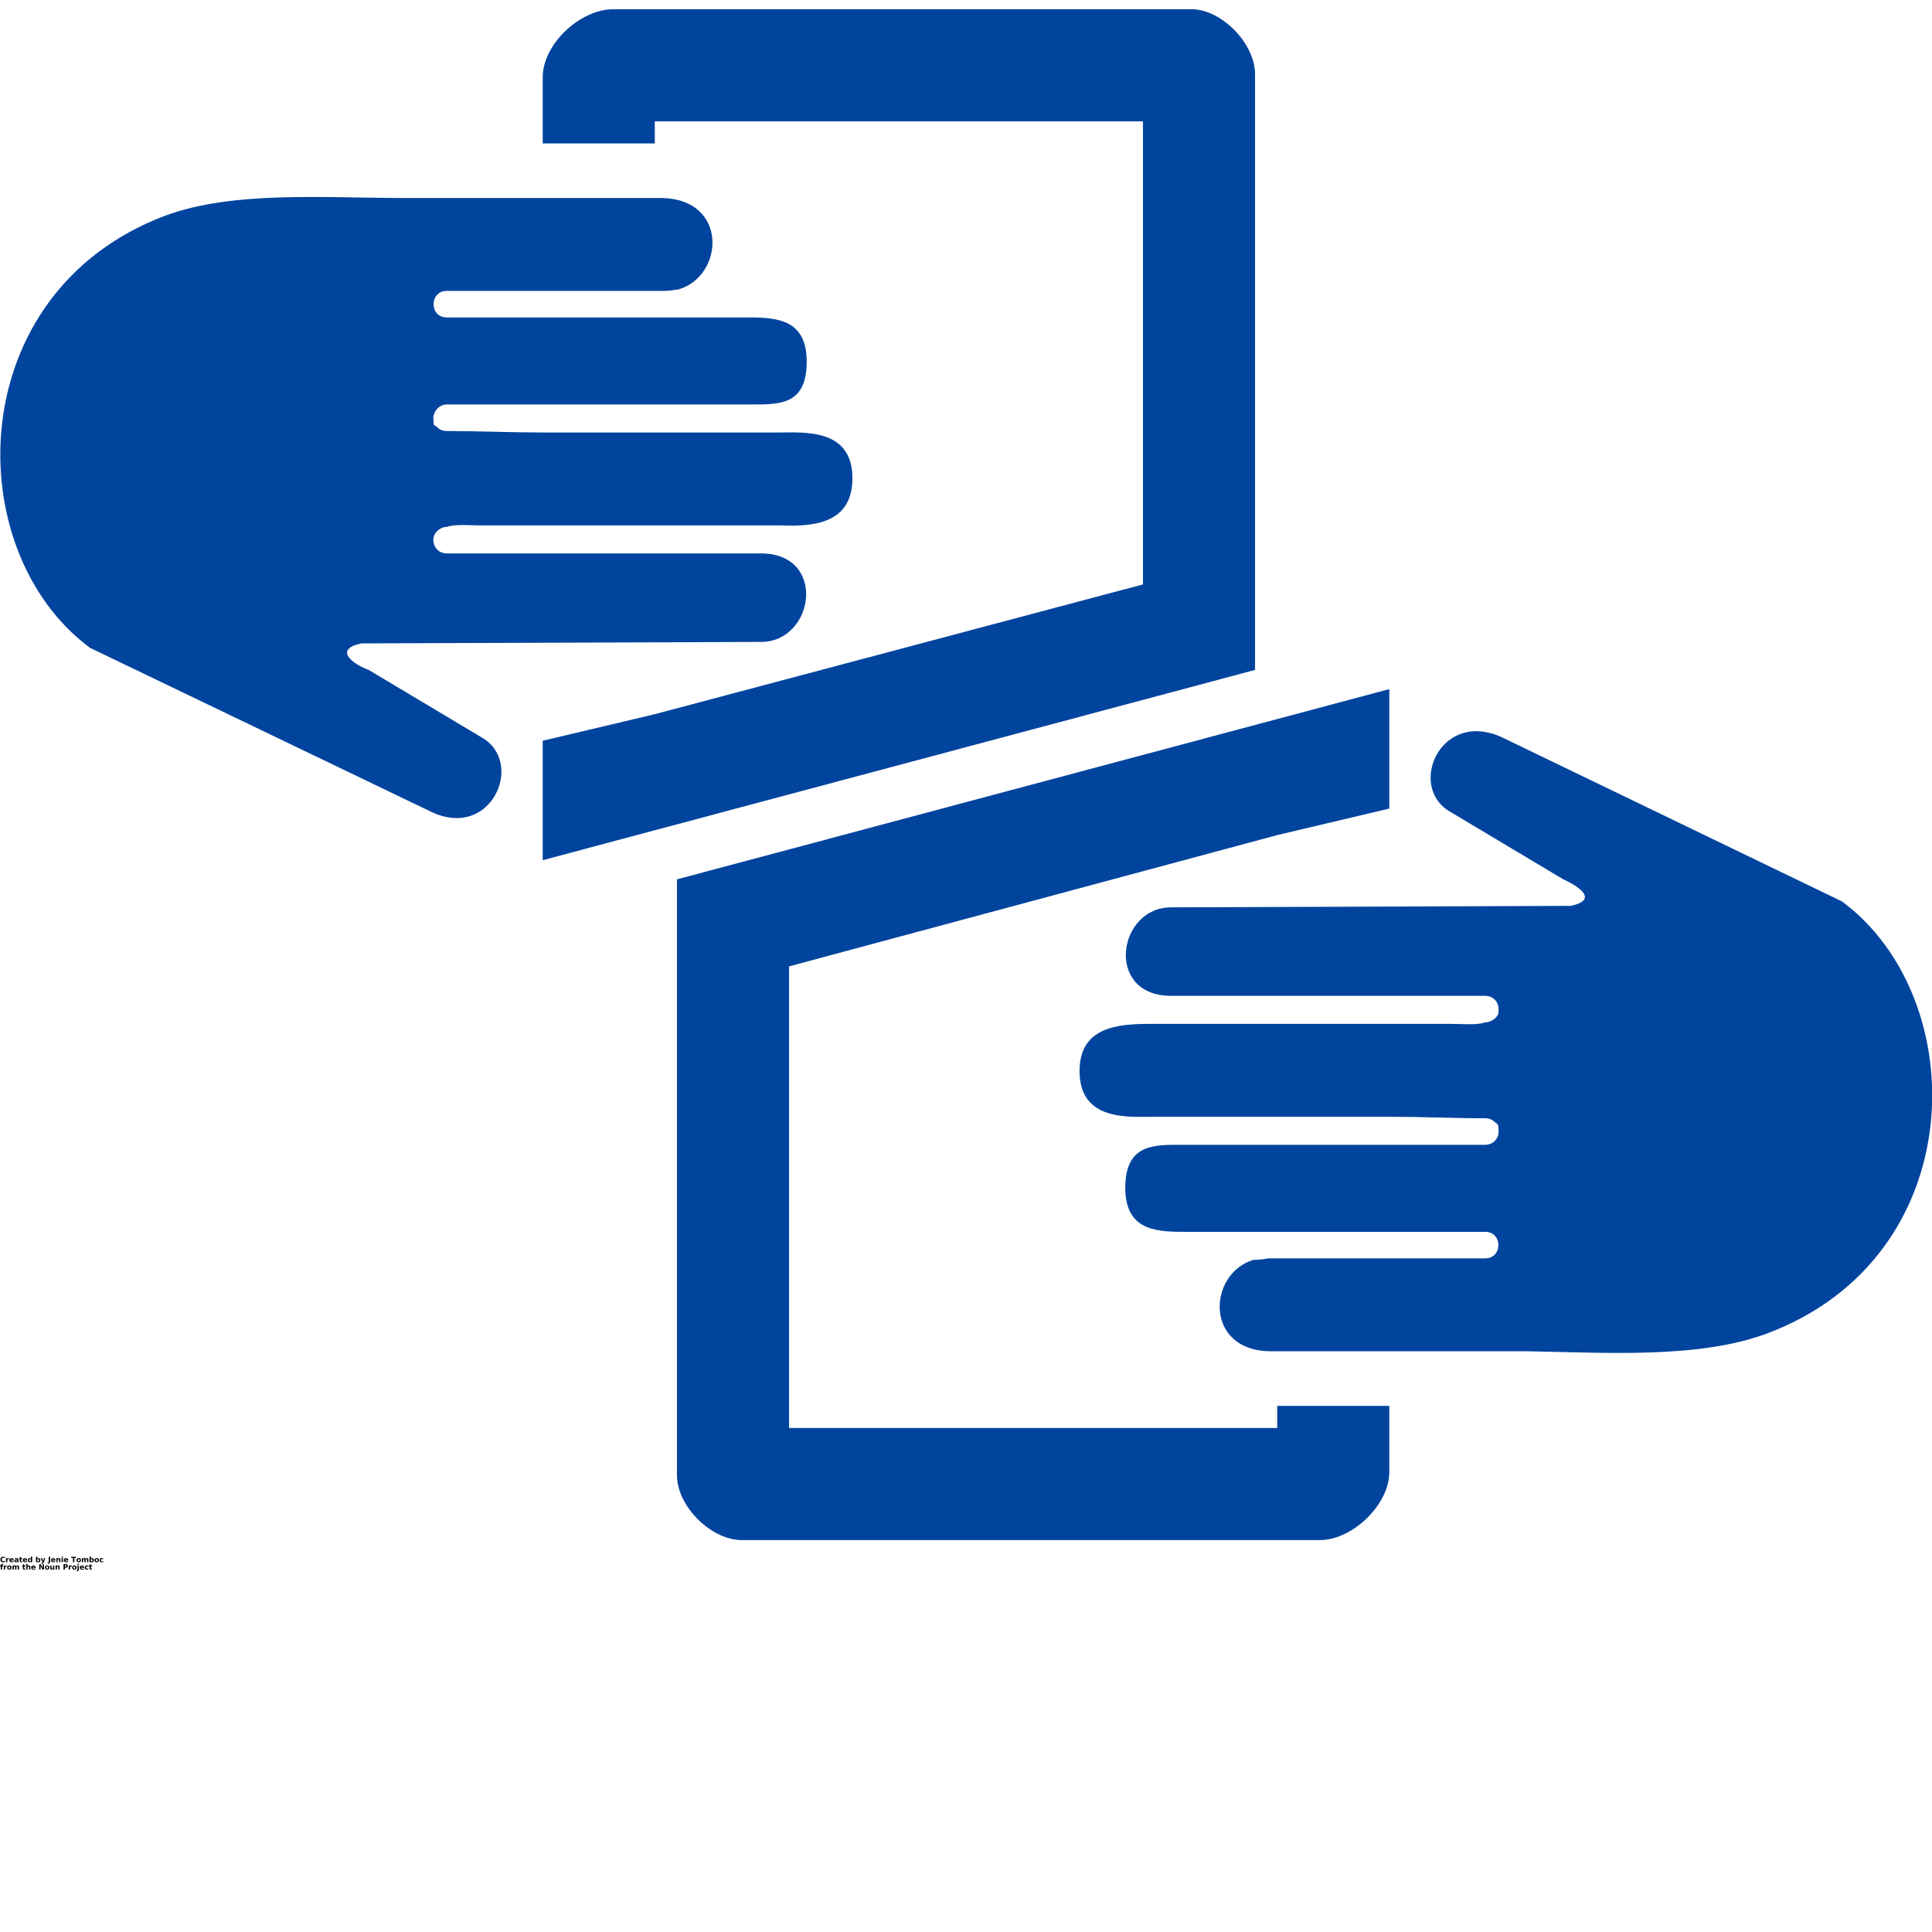 <?xml version="1.0" encoding="UTF-8"?>
<svg width="700pt" height="700pt" version="1.1" viewBox="0 0 700 700" xmlns="http://www.w3.org/2000/svg" xmlns:xlink="http://www.w3.org/1999/xlink">
 <defs>
  <symbol id="u" overflow="visible">
   <path d="m1.797-0.109c-0.094 0.055-0.195 0.09-0.297 0.109-0.094 0.02-0.199 0.031-0.312 0.031-0.324 0-0.578-0.086-0.766-0.266-0.188-0.176-0.281-0.422-0.281-0.734s0.094-0.555 0.281-0.734c0.188-0.188 0.441-0.281 0.766-0.281 0.113 0 0.219 0.016 0.312 0.047 0.102 0.023 0.203 0.055 0.297 0.094v0.406c-0.094-0.062-0.188-0.109-0.281-0.141s-0.188-0.047-0.281-0.047c-0.188 0-0.336 0.059-0.438 0.172-0.094 0.117-0.141 0.277-0.141 0.484 0 0.199 0.047 0.355 0.141 0.469 0.102 0.117 0.25 0.172 0.438 0.172 0.094 0 0.188-0.016 0.281-0.047s0.188-0.078 0.281-0.141z"/>
  </symbol>
  <symbol id="d" overflow="visible">
   <path d="m1.312-1.062c-0.043-0.02-0.086-0.035-0.125-0.047-0.043-0.008-0.086-0.016-0.125-0.016-0.117 0-0.211 0.043-0.281 0.125-0.062 0.074-0.094 0.184-0.094 0.328v0.672h-0.469v-1.469h0.469v0.25c0.062-0.094 0.129-0.16 0.203-0.203 0.082-0.051 0.176-0.078 0.281-0.078h0.047c0.02 0 0.051 0.008 0.094 0.016z"/>
  </symbol>
  <symbol id="a" overflow="visible">
   <path d="m1.688-0.734v0.141h-1.094c0.008 0.105 0.047 0.188 0.109 0.25 0.07 0.055 0.172 0.078 0.297 0.078 0.094 0 0.191-0.016 0.297-0.047 0.102-0.031 0.207-0.078 0.312-0.141v0.359c-0.105 0.043-0.215 0.074-0.328 0.094-0.117 0.02-0.227 0.031-0.328 0.031-0.273 0-0.48-0.062-0.625-0.188-0.148-0.133-0.219-0.328-0.219-0.578 0-0.238 0.07-0.426 0.219-0.562 0.145-0.133 0.344-0.203 0.594-0.203 0.227 0 0.41 0.074 0.547 0.219 0.145 0.137 0.219 0.32 0.219 0.547zm-0.484-0.156c0-0.082-0.027-0.148-0.078-0.203-0.055-0.062-0.121-0.094-0.203-0.094-0.094 0-0.172 0.027-0.234 0.078-0.055 0.055-0.086 0.125-0.094 0.219z"/>
  </symbol>
  <symbol id="l" overflow="visible">
   <path d="m0.875-0.656c-0.094 0-0.168 0.016-0.219 0.047-0.055 0.031-0.078 0.078-0.078 0.141s0.02 0.117 0.062 0.156c0.039 0.031 0.098 0.047 0.172 0.047 0.082 0 0.156-0.031 0.219-0.094 0.062-0.07 0.094-0.156 0.094-0.25v-0.047zm0.719-0.172v0.828h-0.469v-0.219c-0.062 0.094-0.137 0.164-0.219 0.203-0.074 0.031-0.168 0.047-0.281 0.047-0.156 0-0.281-0.039-0.375-0.125-0.094-0.094-0.141-0.207-0.141-0.344 0-0.176 0.055-0.301 0.172-0.375 0.125-0.082 0.312-0.125 0.562-0.125h0.281v-0.031c0-0.07-0.031-0.125-0.094-0.156-0.055-0.039-0.141-0.062-0.266-0.062-0.105 0-0.199 0.012-0.281 0.031-0.086 0.023-0.164 0.055-0.234 0.094v-0.359c0.094-0.02 0.191-0.035 0.297-0.047 0.102-0.02 0.203-0.031 0.297-0.031 0.258 0 0.445 0.055 0.562 0.156 0.125 0.105 0.188 0.277 0.188 0.516z"/>
  </symbol>
  <symbol id="c" overflow="visible">
   <path d="m0.734-1.875v0.406h0.484v0.344h-0.484v0.625c0 0.062 0.008 0.109 0.031 0.141 0.031 0.023 0.086 0.031 0.172 0.031h0.234v0.328h-0.391c-0.188 0-0.324-0.035-0.406-0.109-0.074-0.082-0.109-0.211-0.109-0.391v-0.625h-0.234v-0.344h0.234v-0.406z"/>
  </symbol>
  <symbol id="k" overflow="visible">
   <path d="m1.219-1.25v-0.781h0.469v2.031h-0.469v-0.219c-0.062 0.094-0.137 0.164-0.219 0.203-0.074 0.031-0.164 0.047-0.266 0.047-0.18 0-0.324-0.066-0.438-0.203-0.117-0.145-0.172-0.332-0.172-0.562 0-0.219 0.055-0.398 0.172-0.547 0.113-0.145 0.258-0.219 0.438-0.219 0.102 0 0.191 0.023 0.266 0.062 0.082 0.043 0.156 0.105 0.219 0.188zm-0.312 0.953c0.102 0 0.18-0.035 0.234-0.109 0.051-0.07 0.078-0.18 0.078-0.328 0-0.133-0.027-0.238-0.078-0.312-0.055-0.07-0.133-0.109-0.234-0.109-0.094 0-0.168 0.039-0.219 0.109-0.055 0.074-0.078 0.18-0.078 0.312 0 0.148 0.023 0.258 0.078 0.328 0.051 0.074 0.125 0.109 0.219 0.109z"/>
  </symbol>
  <symbol id="e" overflow="visible">
   <path d="m1-0.297c0.102 0 0.18-0.035 0.234-0.109 0.051-0.07 0.078-0.18 0.078-0.328 0-0.133-0.027-0.238-0.078-0.312-0.055-0.07-0.133-0.109-0.234-0.109-0.094 0-0.172 0.039-0.234 0.109-0.055 0.074-0.078 0.18-0.078 0.312 0 0.148 0.023 0.258 0.078 0.328 0.062 0.074 0.141 0.109 0.234 0.109zm-0.312-0.953c0.062-0.082 0.129-0.145 0.203-0.188 0.082-0.039 0.176-0.062 0.281-0.062 0.188 0 0.336 0.074 0.453 0.219 0.113 0.148 0.172 0.328 0.172 0.547 0 0.23-0.059 0.418-0.172 0.562-0.117 0.137-0.266 0.203-0.453 0.203-0.105 0-0.199-0.016-0.281-0.047-0.074-0.039-0.141-0.109-0.203-0.203v0.219h-0.469v-2.031h0.469z"/>
  </symbol>
  <symbol id="j" overflow="visible">
   <path d="m0.031-1.469h0.469l0.391 1 0.328-1h0.469l-0.609 1.609c-0.062 0.156-0.137 0.266-0.219 0.328-0.086 0.07-0.195 0.109-0.328 0.109h-0.266v-0.312h0.141c0.082 0 0.141-0.016 0.172-0.047 0.039-0.023 0.07-0.062 0.094-0.125l0.016-0.031z"/>
  </symbol>
  <symbol id="i" overflow="visible">
   <path d="m0.25-1.953h0.5v1.766c0 0.238-0.07 0.414-0.203 0.531-0.125 0.125-0.324 0.188-0.594 0.188h-0.109v-0.375h0.078c0.102 0 0.18-0.031 0.234-0.094 0.062-0.055 0.094-0.133 0.094-0.25z"/>
  </symbol>
  <symbol id="h" overflow="visible">
   <path d="m1.688-0.891v0.891h-0.469v-0.688c0-0.125-0.008-0.207-0.016-0.25 0-0.051-0.008-0.086-0.016-0.109-0.023-0.031-0.047-0.051-0.078-0.062-0.031-0.02-0.07-0.031-0.109-0.031-0.094 0-0.172 0.039-0.234 0.109-0.055 0.074-0.078 0.18-0.078 0.312v0.719h-0.469v-1.469h0.469v0.219c0.07-0.082 0.145-0.145 0.219-0.188 0.082-0.039 0.172-0.062 0.266-0.062 0.176 0 0.305 0.055 0.391 0.156 0.082 0.105 0.125 0.258 0.125 0.453z"/>
  </symbol>
  <symbol id="t" overflow="visible">
   <path d="m0.219-1.469h0.469v1.469h-0.469zm0-0.562h0.469v0.375h-0.469z"/>
  </symbol>
  <symbol id="s" overflow="visible">
   <path d="m0.016-1.953h1.797v0.391h-0.656v1.562h-0.5v-1.562h-0.641z"/>
  </symbol>
  <symbol id="b" overflow="visible">
   <path d="m0.922-1.156c-0.105 0-0.188 0.039-0.25 0.109-0.055 0.074-0.078 0.18-0.078 0.312 0 0.148 0.023 0.258 0.078 0.328 0.062 0.074 0.145 0.109 0.25 0.109 0.102 0 0.18-0.035 0.234-0.109 0.051-0.07 0.078-0.18 0.078-0.328 0-0.133-0.027-0.238-0.078-0.312-0.055-0.07-0.133-0.109-0.234-0.109zm0-0.344c0.25 0 0.441 0.07 0.578 0.203 0.145 0.137 0.219 0.324 0.219 0.562 0 0.242-0.074 0.43-0.219 0.562-0.137 0.137-0.328 0.203-0.578 0.203s-0.449-0.066-0.594-0.203c-0.148-0.133-0.219-0.32-0.219-0.562 0-0.238 0.07-0.426 0.219-0.562 0.145-0.133 0.344-0.203 0.594-0.203z"/>
  </symbol>
  <symbol id="g" overflow="visible">
   <path d="m1.578-1.219c0.062-0.094 0.129-0.16 0.203-0.203 0.082-0.051 0.176-0.078 0.281-0.078 0.164 0 0.289 0.055 0.375 0.156 0.094 0.105 0.141 0.258 0.141 0.453v0.891h-0.469v-0.766-0.031-0.047c0-0.102-0.016-0.176-0.047-0.219-0.031-0.051-0.086-0.078-0.156-0.078-0.086 0-0.152 0.039-0.203 0.109-0.043 0.074-0.07 0.18-0.078 0.312v0.719h-0.469v-0.766c0-0.156-0.016-0.254-0.047-0.297-0.023-0.051-0.07-0.078-0.141-0.078-0.086 0-0.152 0.039-0.203 0.109-0.055 0.074-0.078 0.18-0.078 0.312v0.719h-0.469v-1.469h0.469v0.219c0.062-0.082 0.129-0.145 0.203-0.188 0.07-0.039 0.156-0.062 0.25-0.062s0.176 0.027 0.25 0.078c0.082 0.055 0.145 0.121 0.188 0.203z"/>
  </symbol>
  <symbol id="f" overflow="visible">
   <path d="m1.406-1.422v0.391c-0.062-0.039-0.125-0.07-0.188-0.094-0.062-0.02-0.133-0.031-0.203-0.031-0.137 0-0.242 0.039-0.312 0.109-0.074 0.074-0.109 0.18-0.109 0.312 0 0.137 0.035 0.246 0.109 0.328 0.07 0.074 0.176 0.109 0.312 0.109 0.07 0 0.141-0.008 0.203-0.031 0.07-0.02 0.133-0.051 0.188-0.094v0.375c-0.074 0.031-0.152 0.051-0.234 0.062-0.074 0.008-0.148 0.016-0.219 0.016-0.262 0-0.469-0.066-0.625-0.203-0.148-0.133-0.219-0.32-0.219-0.562 0-0.238 0.07-0.426 0.219-0.562 0.156-0.133 0.363-0.203 0.625-0.203 0.082 0 0.16 0.012 0.234 0.031 0.07 0.012 0.145 0.027 0.219 0.047z"/>
  </symbol>
  <symbol id="r" overflow="visible">
   <path d="m1.188-2.031v0.312h-0.266c-0.062 0-0.109 0.012-0.141 0.031-0.023 0.023-0.031 0.062-0.031 0.125v0.094h0.406v0.344h-0.406v1.125h-0.469v-1.125h-0.234v-0.344h0.234v-0.094c0-0.156 0.039-0.27 0.125-0.344 0.094-0.082 0.234-0.125 0.422-0.125z"/>
  </symbol>
  <symbol id="q" overflow="visible">
   <path d="m1.688-0.891v0.891h-0.469v-0.672c0-0.133-0.008-0.223-0.016-0.266 0-0.051-0.008-0.086-0.016-0.109-0.023-0.031-0.047-0.051-0.078-0.062-0.031-0.02-0.07-0.031-0.109-0.031-0.094 0-0.172 0.039-0.234 0.109-0.055 0.074-0.078 0.18-0.078 0.312v0.719h-0.469v-2.031h0.469v0.781c0.07-0.082 0.145-0.145 0.219-0.188 0.082-0.039 0.172-0.062 0.266-0.062 0.176 0 0.305 0.055 0.391 0.156 0.082 0.105 0.125 0.258 0.125 0.453z"/>
  </symbol>
  <symbol id="p" overflow="visible">
   <path d="m0.25-1.953h0.562l0.703 1.344v-1.344h0.469v1.953h-0.547l-0.719-1.344v1.344h-0.469z"/>
  </symbol>
  <symbol id="o" overflow="visible">
   <path d="m0.203-0.562v-0.906h0.469v0.156 0.297 0.234 0.266c0.008 0.043 0.023 0.078 0.047 0.109 0.02 0.031 0.047 0.059 0.078 0.078 0.031 0.012 0.062 0.016 0.094 0.016 0.102 0 0.18-0.035 0.234-0.109 0.051-0.082 0.078-0.188 0.078-0.312v-0.734h0.469v1.469h-0.469v-0.219c-0.062 0.094-0.137 0.164-0.219 0.203-0.074 0.031-0.156 0.047-0.25 0.047-0.18 0-0.312-0.047-0.406-0.141-0.086-0.102-0.125-0.254-0.125-0.453z"/>
  </symbol>
  <symbol id="n" overflow="visible">
   <path d="m0.25-1.953h0.828c0.25 0 0.438 0.059 0.562 0.172 0.133 0.105 0.203 0.262 0.203 0.469 0 0.211-0.07 0.371-0.203 0.484-0.125 0.105-0.312 0.156-0.562 0.156h-0.328v0.672h-0.5zm0.5 0.375v0.531h0.281c0.094 0 0.164-0.02 0.219-0.062 0.051-0.051 0.078-0.117 0.078-0.203 0-0.082-0.027-0.145-0.078-0.188-0.055-0.051-0.125-0.078-0.219-0.078z"/>
  </symbol>
  <symbol id="m" overflow="visible">
   <path d="m0.219-1.469h0.469v1.438c0 0.195-0.047 0.348-0.141 0.453-0.094 0.102-0.23 0.156-0.406 0.156h-0.234v-0.312h0.078c0.094 0 0.156-0.023 0.188-0.062 0.031-0.031 0.047-0.109 0.047-0.234zm0-0.562h0.469v0.375h-0.469z"/>
  </symbol>
 </defs>
 <g>
  <path d="m222.29 3.34h209.46c10.688 0 22.977 12.289 22.977 23.512v215.88l-258.09 68.93v-43.281l40.609-9.617 176.87-47.023v-167.79h-176.87v8.016h-40.609v-24.047c0-11.754 13.359-24.582 25.648-24.582z" fill="#00449e" fill-rule="evenodd"/>
  <path d="m161.91 105.4h78.551c2.672 0 4.809-0.535 5.344-0.535 16.566-4.809 18.168-32.594-5.879-33.129h-93.512c-29.391 0-61.984-2.672-86.566 6.414-73.742 27.785-74.809 121.3-27.25 156.57l123.43 59.312c21.91 10.688 34.199-17.633 18.703-26.719l-41.145-24.582c-5.879-2.137-12.824-7.481-2.672-9.617l144.81-0.535c19.238 0 24.047-31.527 0.535-32.062h-4.273-0.535-109.54c-3.207 0-5.344-2.672-4.809-5.879 0.535-2.137 2.672-3.742 4.809-3.742 3.207-1.07 7.481-0.535 12.824-0.535h108.47c12.289 0.535 25.648-1.07 25.648-17.098 0-18.168-17.633-16.566-26.719-16.566h-86.031c-11.223 0-22.977-0.535-34.199-0.535-1.602 0-2.672-0.535-3.742-1.602-1.07-0.535-1.07-0.535-1.07-2.137-0.535-2.672 1.602-5.879 4.809-5.879h109.54c10.688 0 20.84 0.535 20.84-15.496 0-14.961-10.152-16.031-20.84-16.031h-109.54c-6.414 0-6.414-9.617 0-9.617z" fill="#00449e" fill-rule="evenodd"/>
  <path d="m478.25 558h-209.46c-11.223 0-23.512-12.289-23.512-23.512v-215.88l258.09-68.93v43.281l-40.609 9.617-176.87 47.559v167.25h176.87v-8.016h40.609v24.047c0 11.754-13.359 24.582-25.113 24.582z" fill="#00449e"  fill-rule="evenodd"/>
  <path d="m538.09 455.93h-78.551c-2.672 0.535-4.809 0.535-5.344 0.535-16.566 4.809-18.168 33.129 6.414 33.129h92.977c29.391 0.535 61.984 2.672 86.566-6.414 74.273-27.785 74.809-121.3 27.25-156.57l-122.9-59.312c-22.441-10.688-34.734 17.633-19.238 26.719l41.145 24.582c5.879 2.672 12.824 7.481 2.672 9.617l-144.81 0.535c-19.238 0-24.047 31.527-0.535 32.062h4.273 0.535 109.54c3.207 0 5.344 2.672 4.809 5.879v0.535c-0.535 1.602-2.672 3.207-4.809 3.207-3.207 1.07-7.481 0.535-12.824 0.535h-108.47c-11.754 0-25.648 1.07-25.648 17.098 0 18.168 17.633 16.566 26.719 16.566h86.031c11.754 0 22.977 0.535 34.199 0.535 1.602 0 2.672 0.535 3.742 1.602 1.07 0.535 1.07 1.07 1.07 2.137 0.535 3.207-1.602 5.879-4.809 5.879h-109.54c-10.152 0-20.84-0.535-20.84 15.496 0 14.961 10.152 16.031 20.84 16.031h109.54c6.414 0 6.414 9.617 0 9.617z" fill="#00449e"  fill-rule="evenodd"/>
  <use y="566.012" xlink:href="#u"/>
  <use x="1.961" y="566.012" xlink:href="#d"/>
  <use x="3.277" y="566.012" xlink:href="#a"/>
  <use x="5.09" y="566.012" xlink:href="#l"/>
  <use x="6.895" y="566.012" xlink:href="#c"/>
  <use x="8.172" y="566.012" xlink:href="#a"/>
  <use x="9.984" y="566.012" xlink:href="#k"/>
  <use x="12.824" y="566.012" xlink:href="#e"/>
  <use x="14.738" y="566.012" xlink:href="#j"/>
  <use x="17.41" y="566.012" xlink:href="#i"/>
  <use x="18.402" y="566.012" xlink:href="#a"/>
  <use x="20.215" y="566.012" xlink:href="#h"/>
  <use x="22.117" y="566.012" xlink:href="#t"/>
  <use x="23.035" y="566.012" xlink:href="#a"/>
  <use x="25.777" y="566.012" xlink:href="#s"/>
  <use x="27.598" y="566.012" xlink:href="#b"/>
  <use x="29.434" y="566.012" xlink:href="#g"/>
  <use x="32.219" y="566.012" xlink:href="#e"/>
  <use x="34.129" y="566.012" xlink:href="#b"/>
  <use x="35.965" y="566.012" xlink:href="#f"/>
  <use y="568.684" xlink:href="#r"/>
  <use x="1.164" y="568.684" xlink:href="#d"/>
  <use x="2.48" y="568.684" xlink:href="#b"/>
  <use x="4.316" y="568.684" xlink:href="#g"/>
  <use x="8.031" y="568.684" xlink:href="#c"/>
  <use x="9.309" y="568.684" xlink:href="#q"/>
  <use x="11.207" y="568.684" xlink:href="#a"/>
  <use x="13.949" y="568.684" xlink:href="#p"/>
  <use x="16.188" y="568.684" xlink:href="#b"/>
  <use x="18.023" y="568.684" xlink:href="#o"/>
  <use x="19.926" y="568.684" xlink:href="#h"/>
  <use x="22.758" y="568.684" xlink:href="#n"/>
  <use x="24.715" y="568.684" xlink:href="#d"/>
  <use x="26.031" y="568.684" xlink:href="#b"/>
  <use x="27.867" y="568.684" xlink:href="#m"/>
  <use x="28.785" y="568.684" xlink:href="#a"/>
  <use x="30.598" y="568.684" xlink:href="#f"/>
  <use x="32.18" y="568.684" xlink:href="#c"/>
 </g>
</svg>
